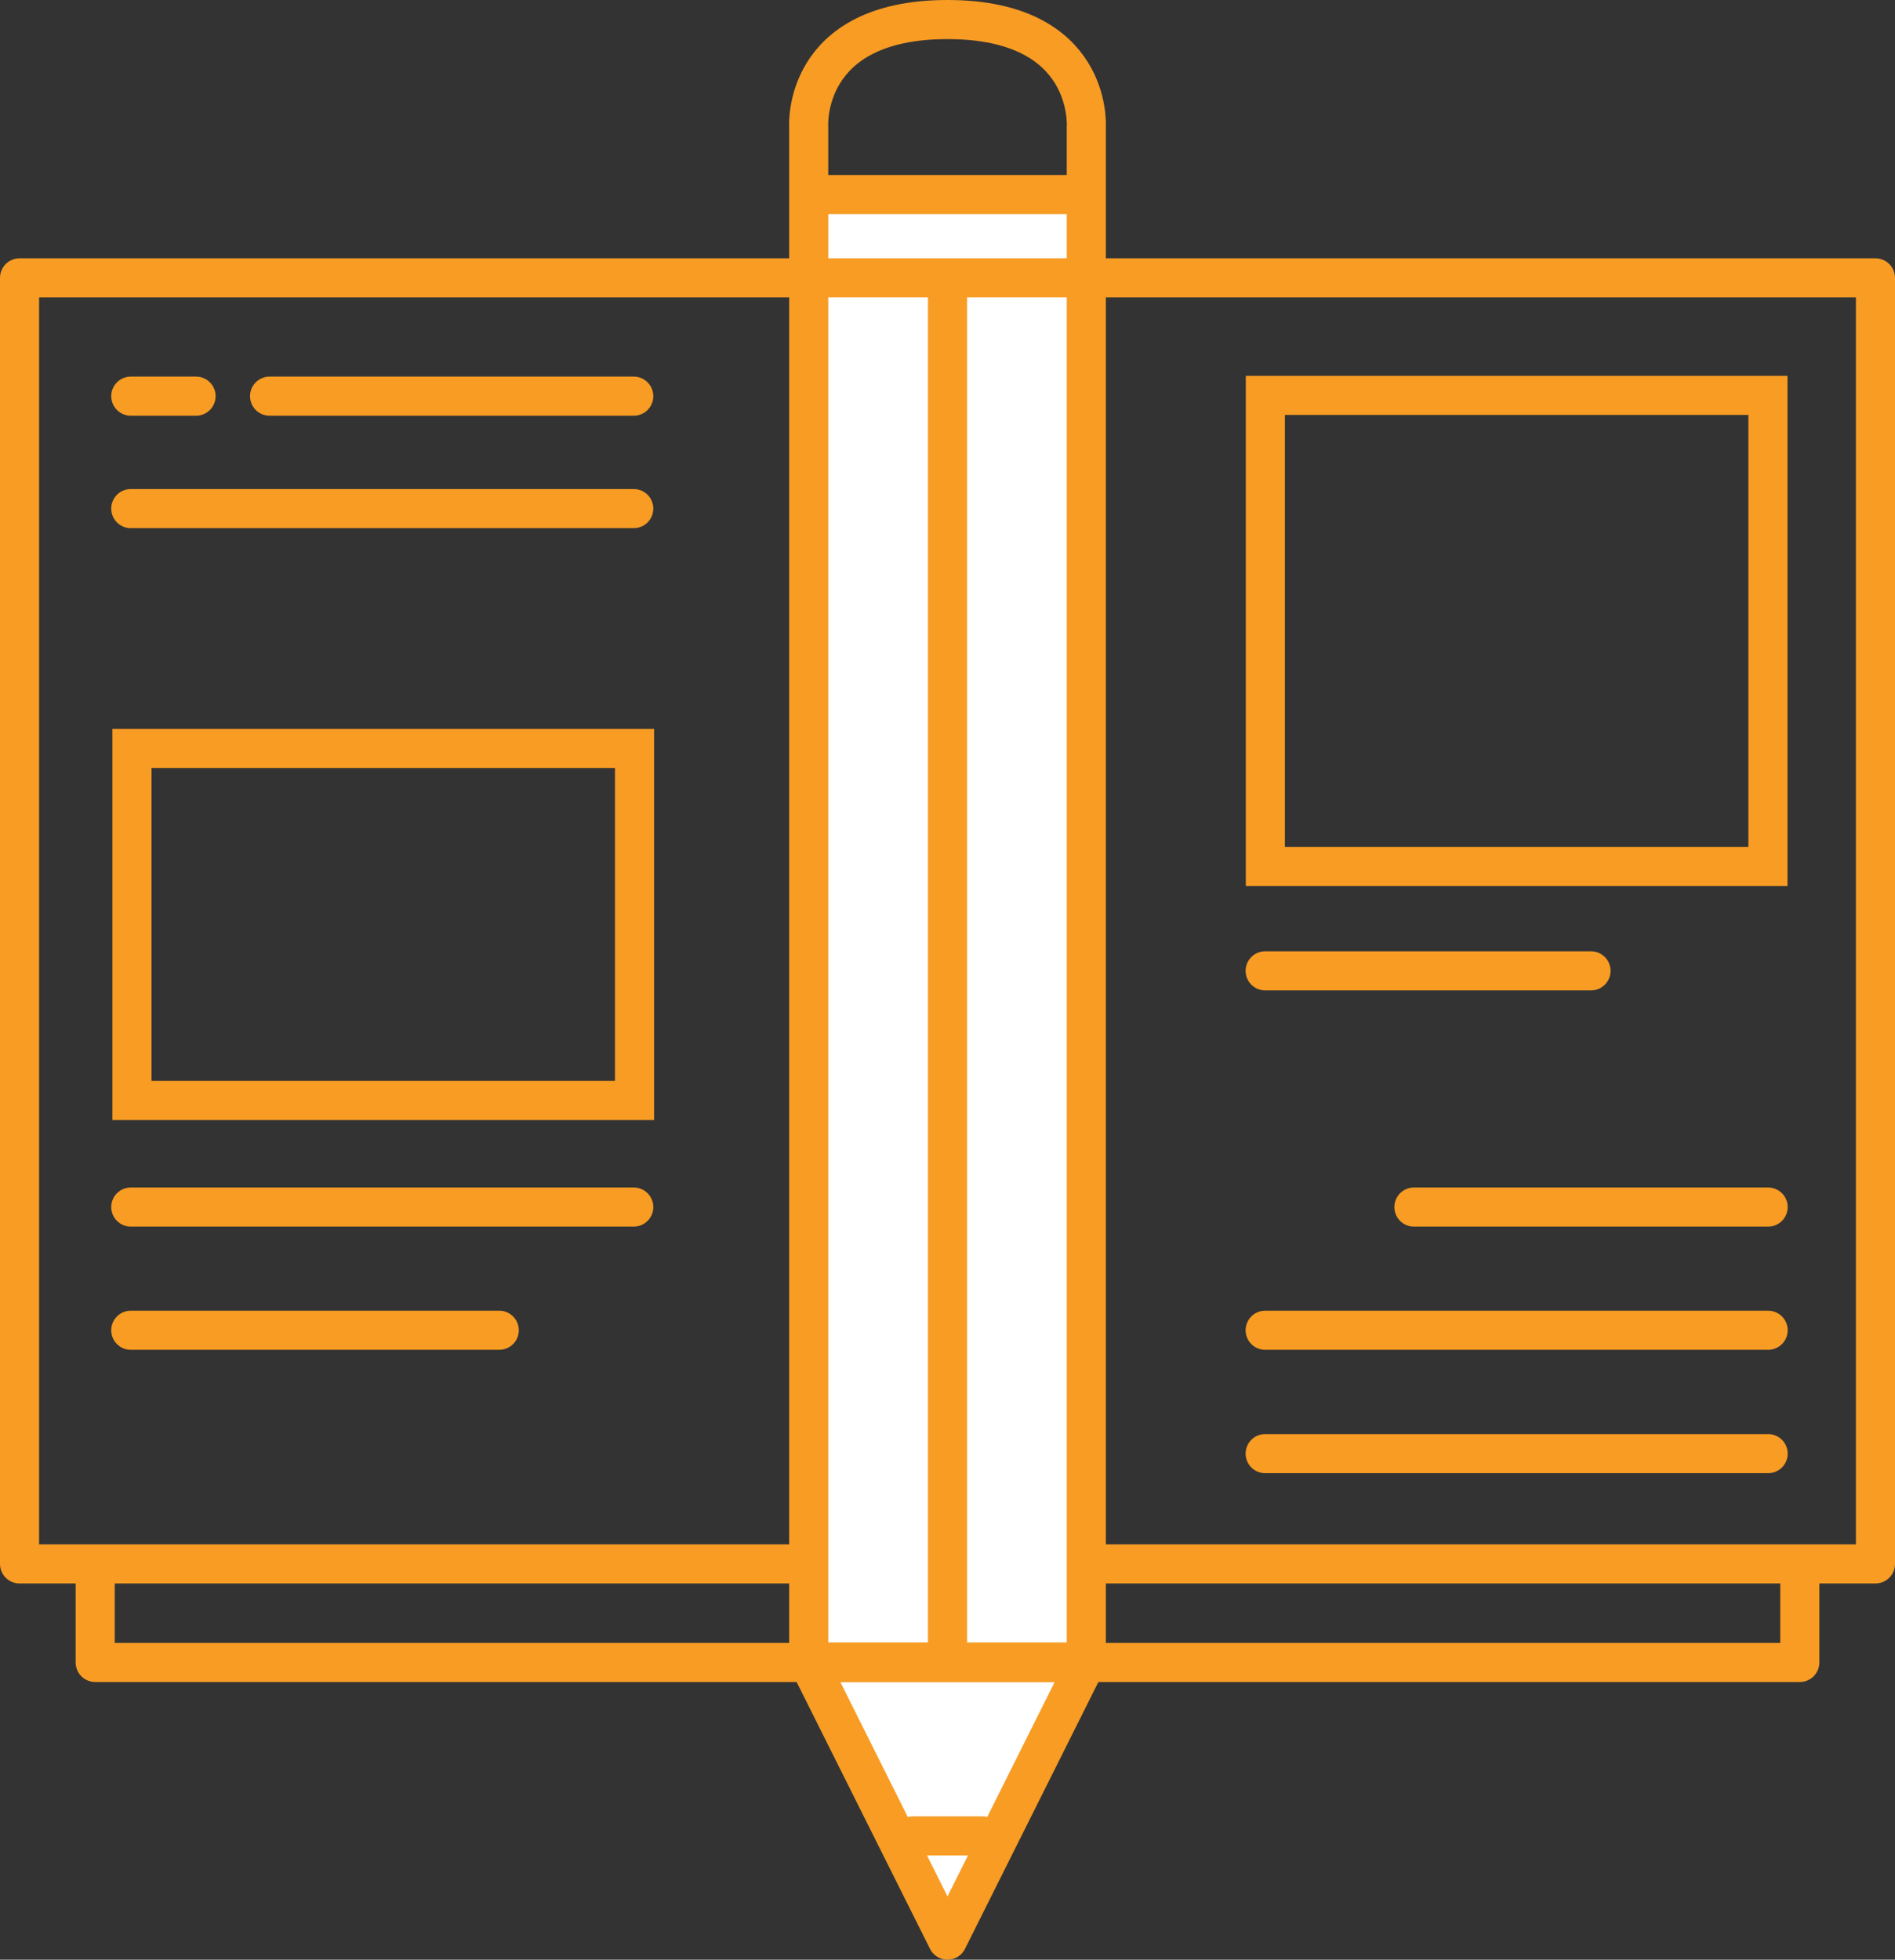 <svg id="Layer_1" data-name="Layer 1" xmlns="http://www.w3.org/2000/svg" viewBox="0 0 96.94 100.22"><rect x="0" y="0" width="96.94" height="100.22" fill="#333333" stroke="none"/><defs><style>.cls-1,.cls-2,.cls-5{fill:none;stroke:#f89c24;stroke-width:2px;}.cls-1,.cls-2{stroke-linecap:round;}.cls-1,.cls-5{stroke-linejoin:round;}.cls-2{stroke-miterlimit:10;}.cls-3{fill:#f89c24;}.cls-4{fill:#fff;}</style></defs><title>MLN_Web-Literacy_Icons</title><rect class="cls-1" x="1" y="14.21" width="94.94" height="65.77"/><line class="cls-2" x1="6.69" y1="20.26" x2="10.03" y2="20.26"/><line class="cls-2" x1="64.72" y1="49.65" x2="81.39" y2="49.65"/><line class="cls-2" x1="13.79" y1="20.26" x2="32.42" y2="20.26"/><line class="cls-2" x1="6.69" y1="61.73" x2="32.42" y2="61.73"/><line class="cls-2" x1="6.69" y1="26.01" x2="32.42" y2="26.01"/><line class="cls-2" x1="6.69" y1="68.03" x2="25.54" y2="68.03"/><line class="cls-2" x1="64.72" y1="68.03" x2="90.45" y2="68.03"/><line class="cls-2" x1="72.33" y1="61.73" x2="90.45" y2="61.73"/><line class="cls-2" x1="64.72" y1="74.34" x2="90.45" y2="74.34"/><path class="cls-3" d="M31.46,39.28v16H7.75v-16H31.46m2-2H5.75v20H33.46v-20h0Z"/><path class="cls-3" d="M89.44,21.22V43.31H65.73V21.22H89.44m2-2H63.73V45.31H91.44V19.22h0Z"/><rect class="cls-4" x="41.37" y="9.95" width="14.2" height="75.06"/><path class="cls-5" d="M55.57,6.48V85H41.37V6.48S41,1,48.47,1,55.57,6.48,55.57,6.48Z"/><line class="cls-5" x1="48.47" y1="85.02" x2="48.47" y2="14.21"/><polygon class="cls-4" points="48.47 99.22 55.57 85.02 41.37 85.02 48.47 99.22"/><polygon class="cls-1" points="48.47 99.22 55.57 85.02 41.37 85.02 48.47 99.22"/><line class="cls-1" x1="46.7" y1="93.89" x2="50.25" y2="93.89"/><line class="cls-5" x1="41.37" y1="9.95" x2="55.57" y2="9.95"/><line class="cls-5" x1="41.37" y1="14.21" x2="55.57" y2="14.21"/><polyline class="cls-1" points="92.07 80.67 92.07 85.02 4.87 85.02 4.87 80.67"/></svg>
